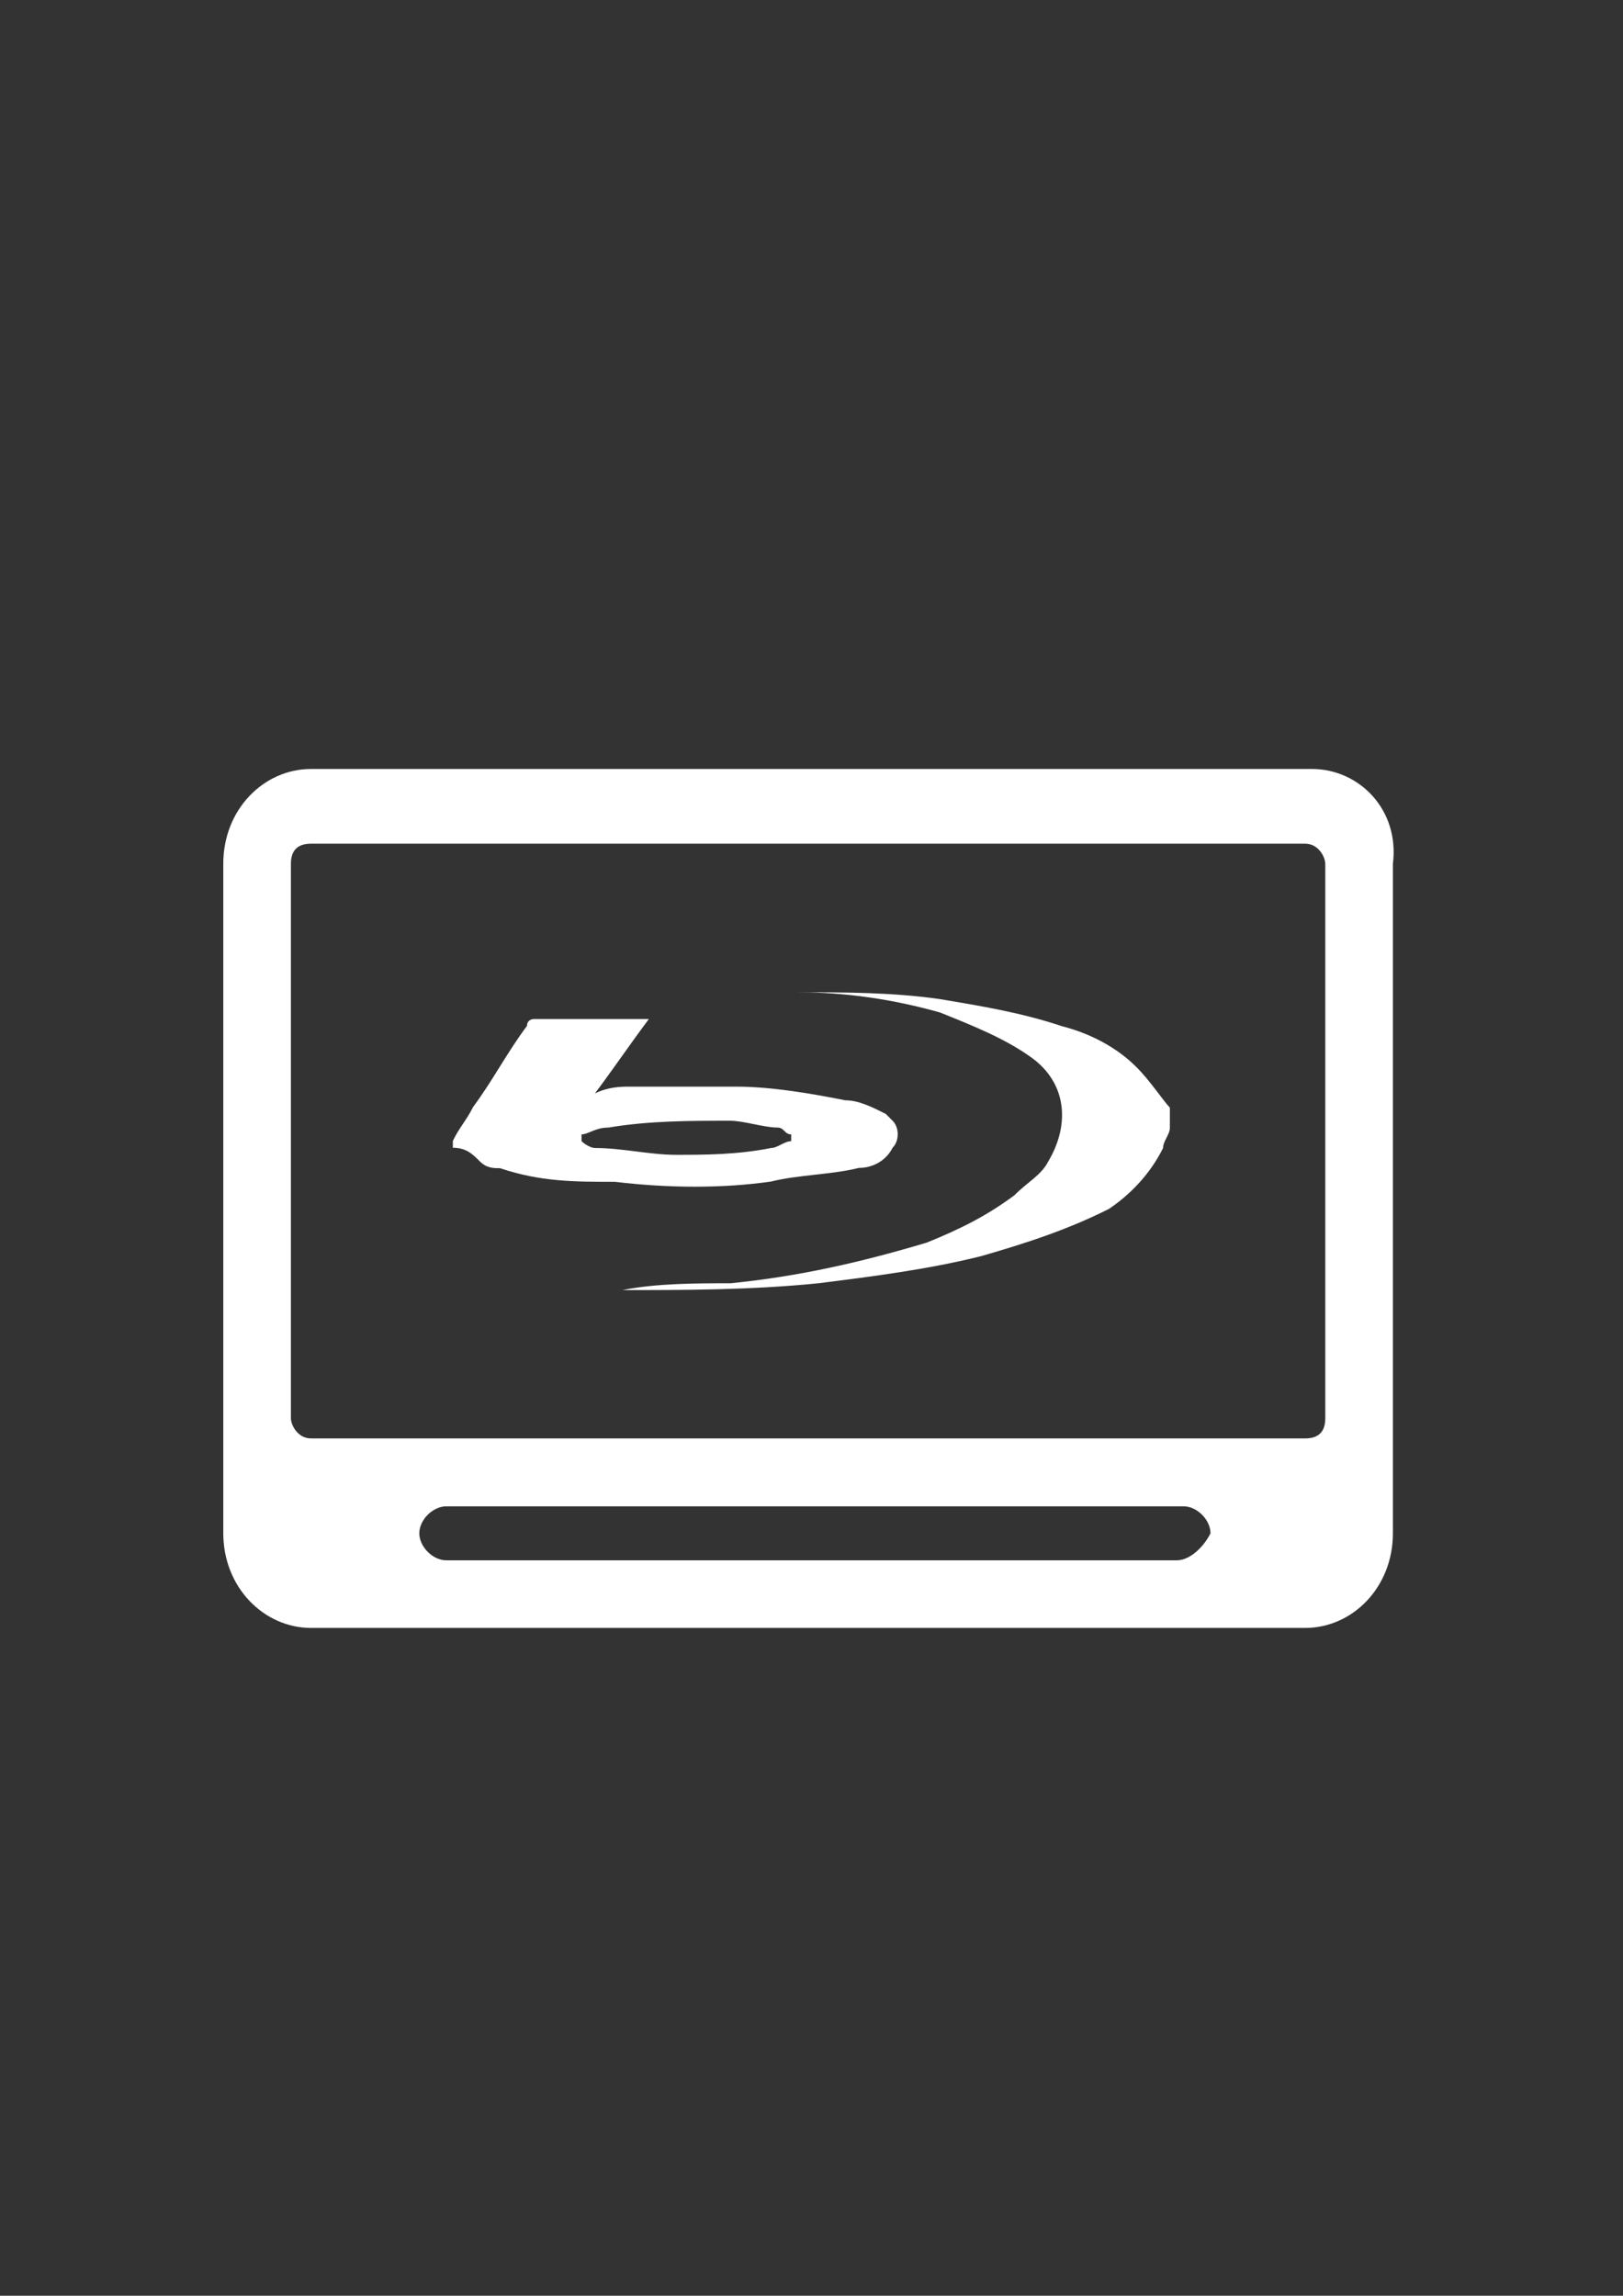<?xml version="1.0" encoding="utf-8"?>
<!-- Generator: Adobe Illustrator 18.0.0, SVG Export Plug-In . SVG Version: 6.00 Build 0)  -->
<!DOCTYPE svg PUBLIC "-//W3C//DTD SVG 1.1//EN" "http://www.w3.org/Graphics/SVG/1.1/DTD/svg11.dtd">
<svg version="1.1" id="Capa_1" xmlns="http://www.w3.org/2000/svg" xmlns:xlink="http://www.w3.org/1999/xlink" x="0px" y="0px"
	 viewBox="0 0 595.3 841.9" enable-background="new 0 0 595.3 841.9" xml:space="preserve">
<rect x="0" y="0" width="595.3" height="841.9" fill="#333333" stroke="none"/>
<g id="guia" display="none">
</g>
<g id="guia2">
</g>
<g id="Capa_3">
	<g>
		<path fill="#FFFFFF" d="M481.2,282H114.1c-17.4,0-32.2,14.9-32.2,34.7v245.6c0,19.8,14.9,34.7,32.2,34.7h364.6
			c17.4,0,32.2-14.9,32.2-34.7V316.8C513.4,296.9,498.5,282,481.2,282z M431.6,572.2H163.7c-5,0-9.9-5-9.9-9.9c0-5,5-9.9,9.9-9.9
			h270.4c5,0,9.9,5,9.9,9.9C441.5,567.3,436.5,572.2,431.6,572.2z M486.1,408.5v111.6c0,5-2.5,7.4-7.4,7.4H114.1c-5,0-7.4-5-7.4-7.4
			V316.8c0-5,2.5-7.4,7.4-7.4h364.6c5,0,7.4,5,7.4,7.4L486.1,408.5L486.1,408.5z"/>
		<path fill="#FFFFFF" d="M282.8,433.3c9.9-2.5,22.3-2.5,32.2-5c5,0,9.9-2.5,12.4-7.4c2.5-2.5,2.5-7.4,0-9.9l-2.5-2.5
			c-5-2.5-9.9-5-14.9-5c-12.4-2.5-27.3-5-39.7-5s-27.3,0-39.7,0c-2.5,0-7.4,0-12.4,2.5c7.4-9.9,12.4-17.4,19.8-27.3h-2.5
			c-12.4,0-27.3,0-39.7,0c0,0-2.5,0-2.5,2.5c-7.4,9.9-12.4,19.8-19.8,29.8c-2.5,5-5,7.4-7.4,12.4v2.5c5,0,7.4,2.5,9.9,5
			c2.5,2.5,5,2.5,7.4,2.5c14.9,5,27.3,5,42.2,5C245.6,435.8,265.4,435.8,282.8,433.3z M213.3,418.5
			C210.8,418.5,210.8,418.5,213.3,418.5c0-2.5,0-2.5,0-2.5c2.5,0,5-2.5,9.9-2.5c14.9-2.5,29.8-2.5,44.6-2.5c5,0,12.4,2.5,17.4,2.5
			c2.5,0,2.5,2.5,5,2.5c0,0,0,0,0,2.5c-2.5,0-5,2.5-7.4,2.5c-12.4,2.5-24.8,2.5-34.7,2.5s-19.8-2.5-29.8-2.5
			C215.8,420.9,213.3,418.5,213.3,418.5z"/>
		<path fill="#FFFFFF" d="M416.7,391.2c-7.4-7.4-17.4-12.4-27.3-14.9c-14.9-5-29.8-7.4-44.6-9.9c-17.4-2.5-34.7-2.5-52.1-2.5h-2.5
			l0,0h2.5c17.4,0,34.7,2.5,52.1,7.4c12.4,5,24.8,9.9,34.7,17.4c12.4,9.9,12.4,24.8,5,37.2c-2.5,5-7.4,7.4-12.4,12.4
			c-9.9,7.4-19.8,12.4-32.2,17.4c-24.8,7.4-47.1,12.4-71.9,14.9c-12.4,0-27.3,0-39.7,2.5h-2.5l0,0h2.5c22.3,0,47.1,0,71.9-2.5
			c19.8-2.5,39.7-5,59.5-9.9c17.4-5,32.2-9.9,47.1-17.4c7.4-5,14.9-12.4,19.8-22.3c0-2.5,2.5-5,2.5-7.4s0-5,0-7.4l0,0
			C426.6,403.6,421.7,396.1,416.7,391.2z"/>
	</g>
</g>
</svg>

